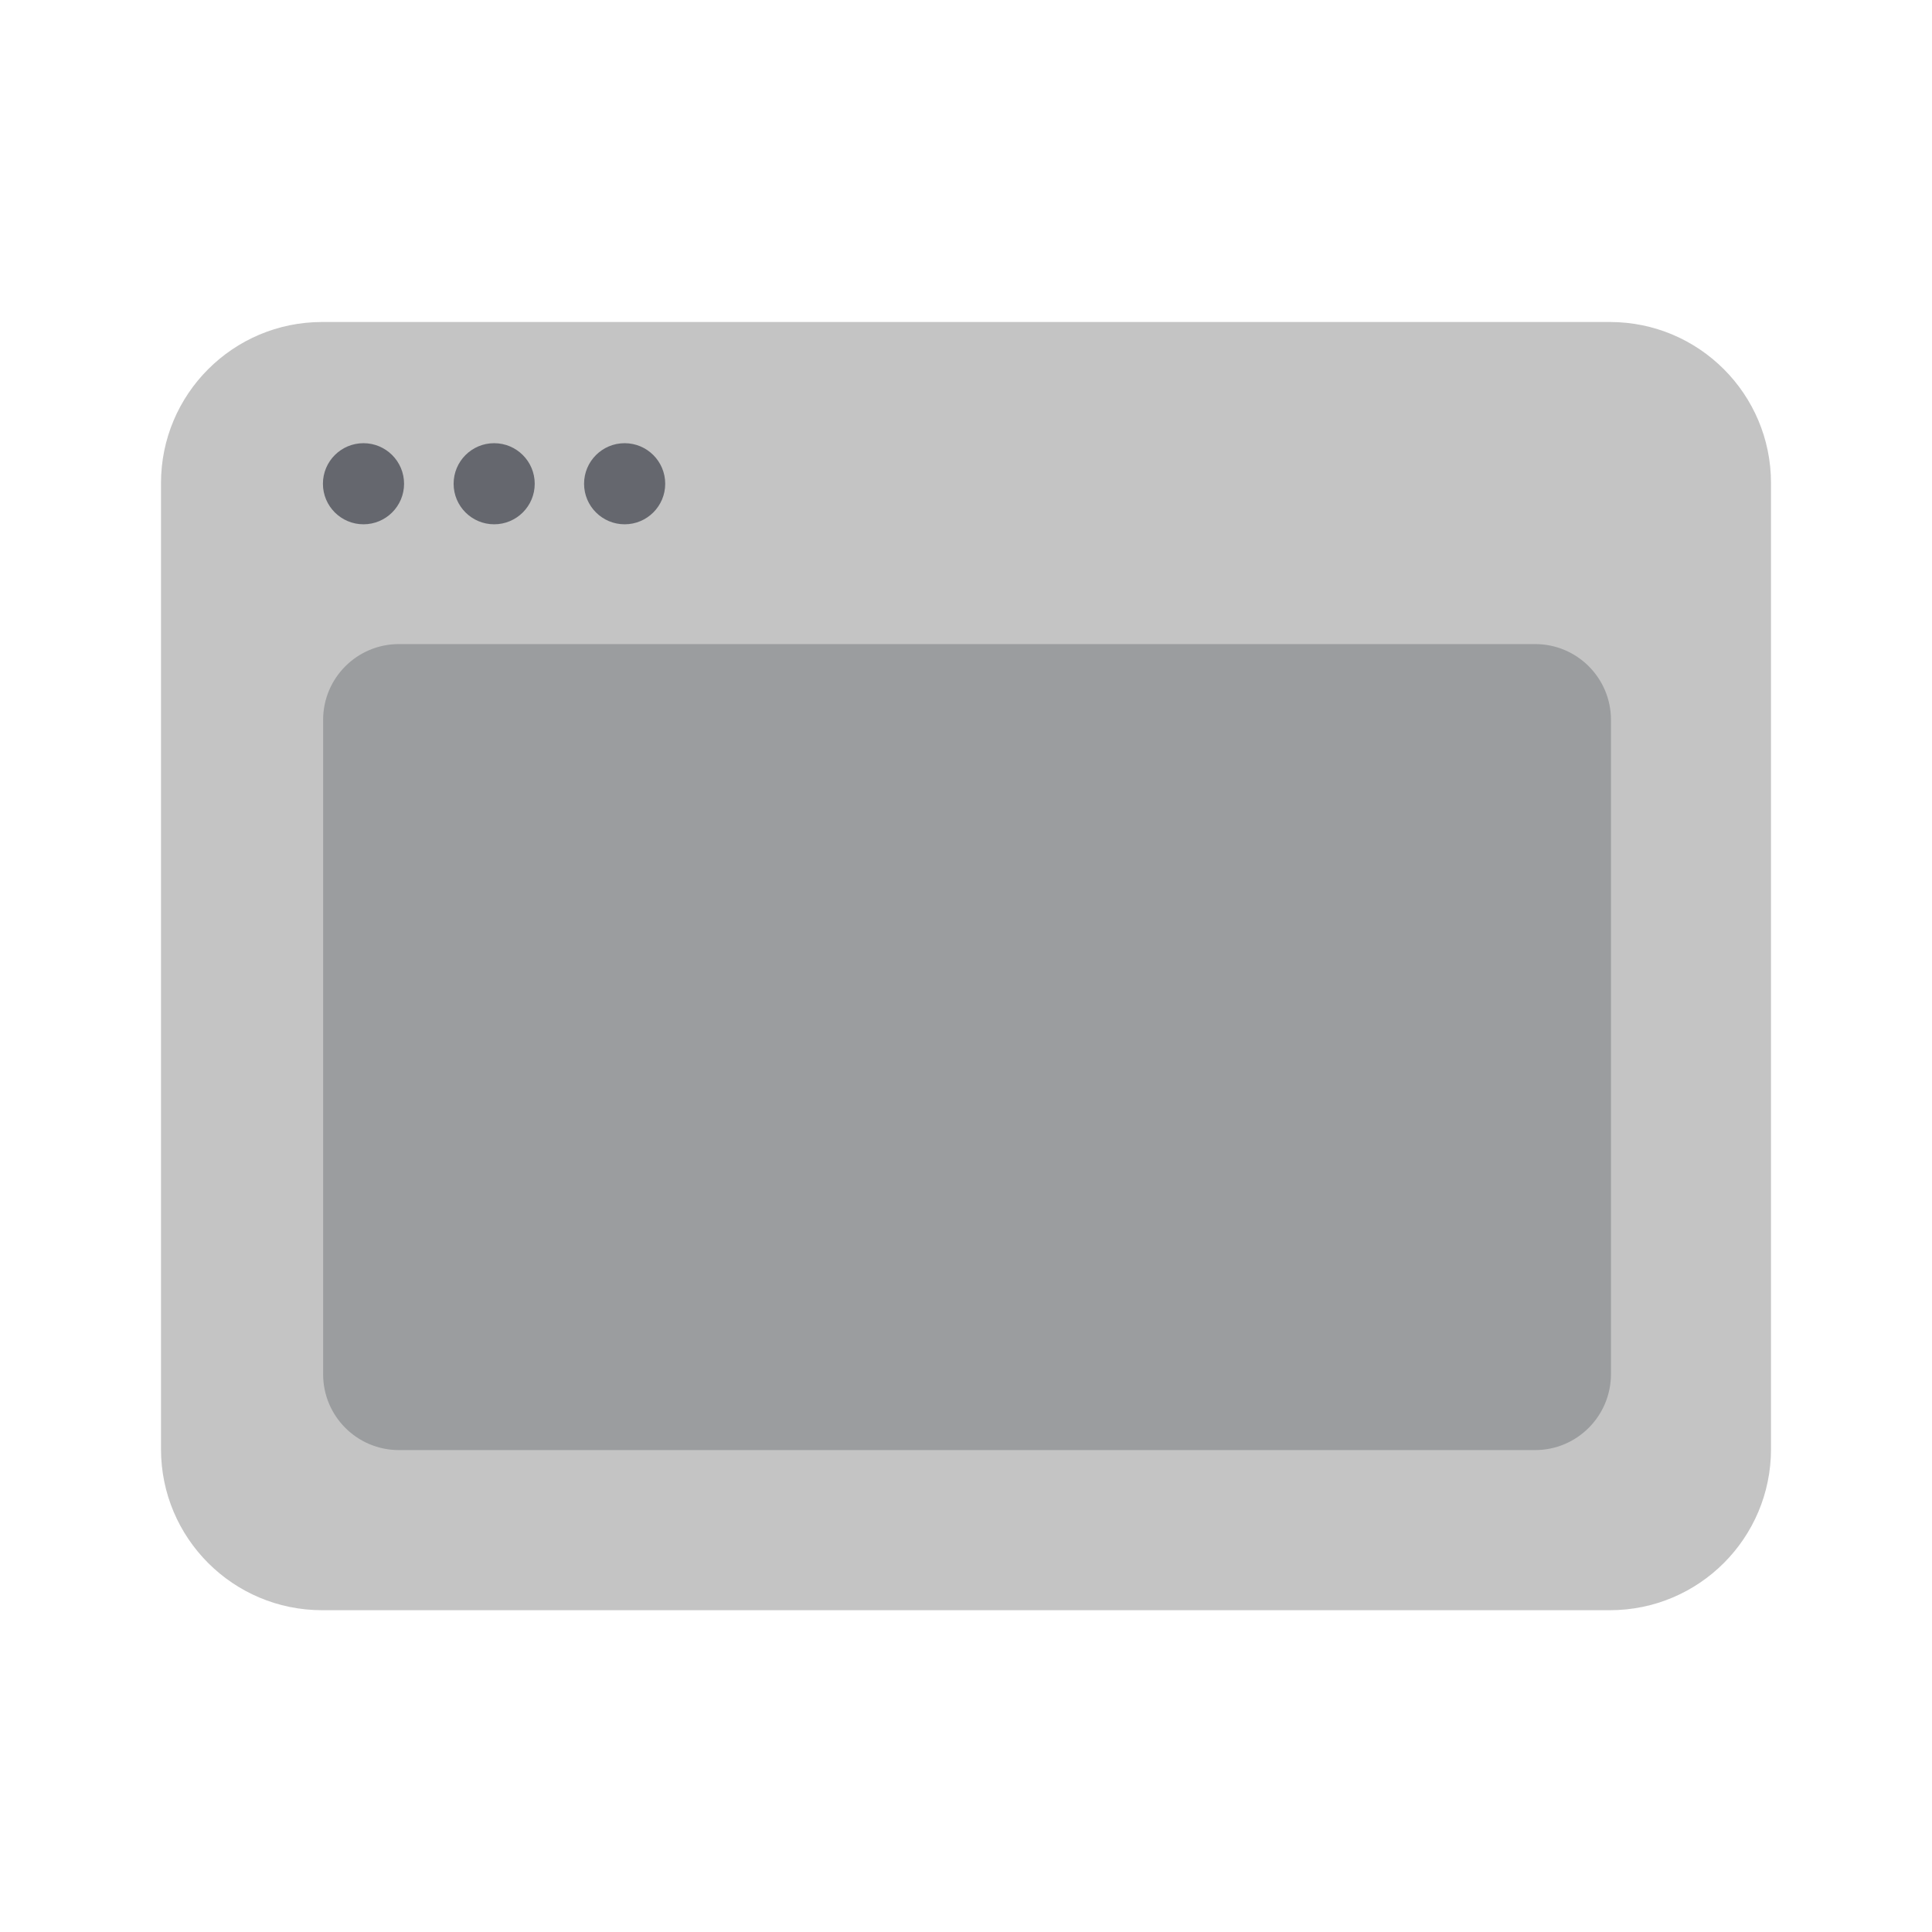 <svg xmlns="http://www.w3.org/2000/svg" width="48" height="48" fill="none" viewBox="0 0 48 48"><path fill="#C4C4C4" d="M4 36.003V12.002C4 9.792 5.792 8 8.002 8H39.998C42.209 8 44 9.792 44 12.002V36.003C44 38.214 42.209 40.005 39.998 40.005H8.002C5.792 40.005 4 38.214 4 36.003Z"/><path fill="#65676E" d="M9.031 13.026C9.587 13.026 10.039 12.575 10.039 12.019C10.039 11.462 9.587 11.011 9.031 11.011C8.474 11.011 8.023 11.462 8.023 12.019C8.023 12.575 8.474 13.026 9.031 13.026Z"/><path fill="#65676E" d="M12.277 13.026C12.834 13.026 13.285 12.575 13.285 12.019C13.285 11.462 12.834 11.011 12.277 11.011C11.721 11.011 11.27 11.462 11.27 12.019C11.27 12.575 11.721 13.026 12.277 13.026Z"/><path fill="#65676E" d="M15.519 13.026C16.076 13.026 16.527 12.575 16.527 12.019C16.527 11.462 16.076 11.011 15.519 11.011C14.963 11.011 14.511 11.462 14.511 12.019C14.511 12.575 14.963 13.026 15.519 13.026Z"/><path fill="#9B9D9F" d="M38.138 36.027H9.911C8.871 36.027 8.028 35.184 8.028 34.143V17.885C8.028 16.845 8.871 16.002 9.911 16.002H38.14C39.181 16.002 40.024 16.845 40.024 17.885V34.143C40.021 35.184 39.179 36.027 38.138 36.027Z"/></svg>